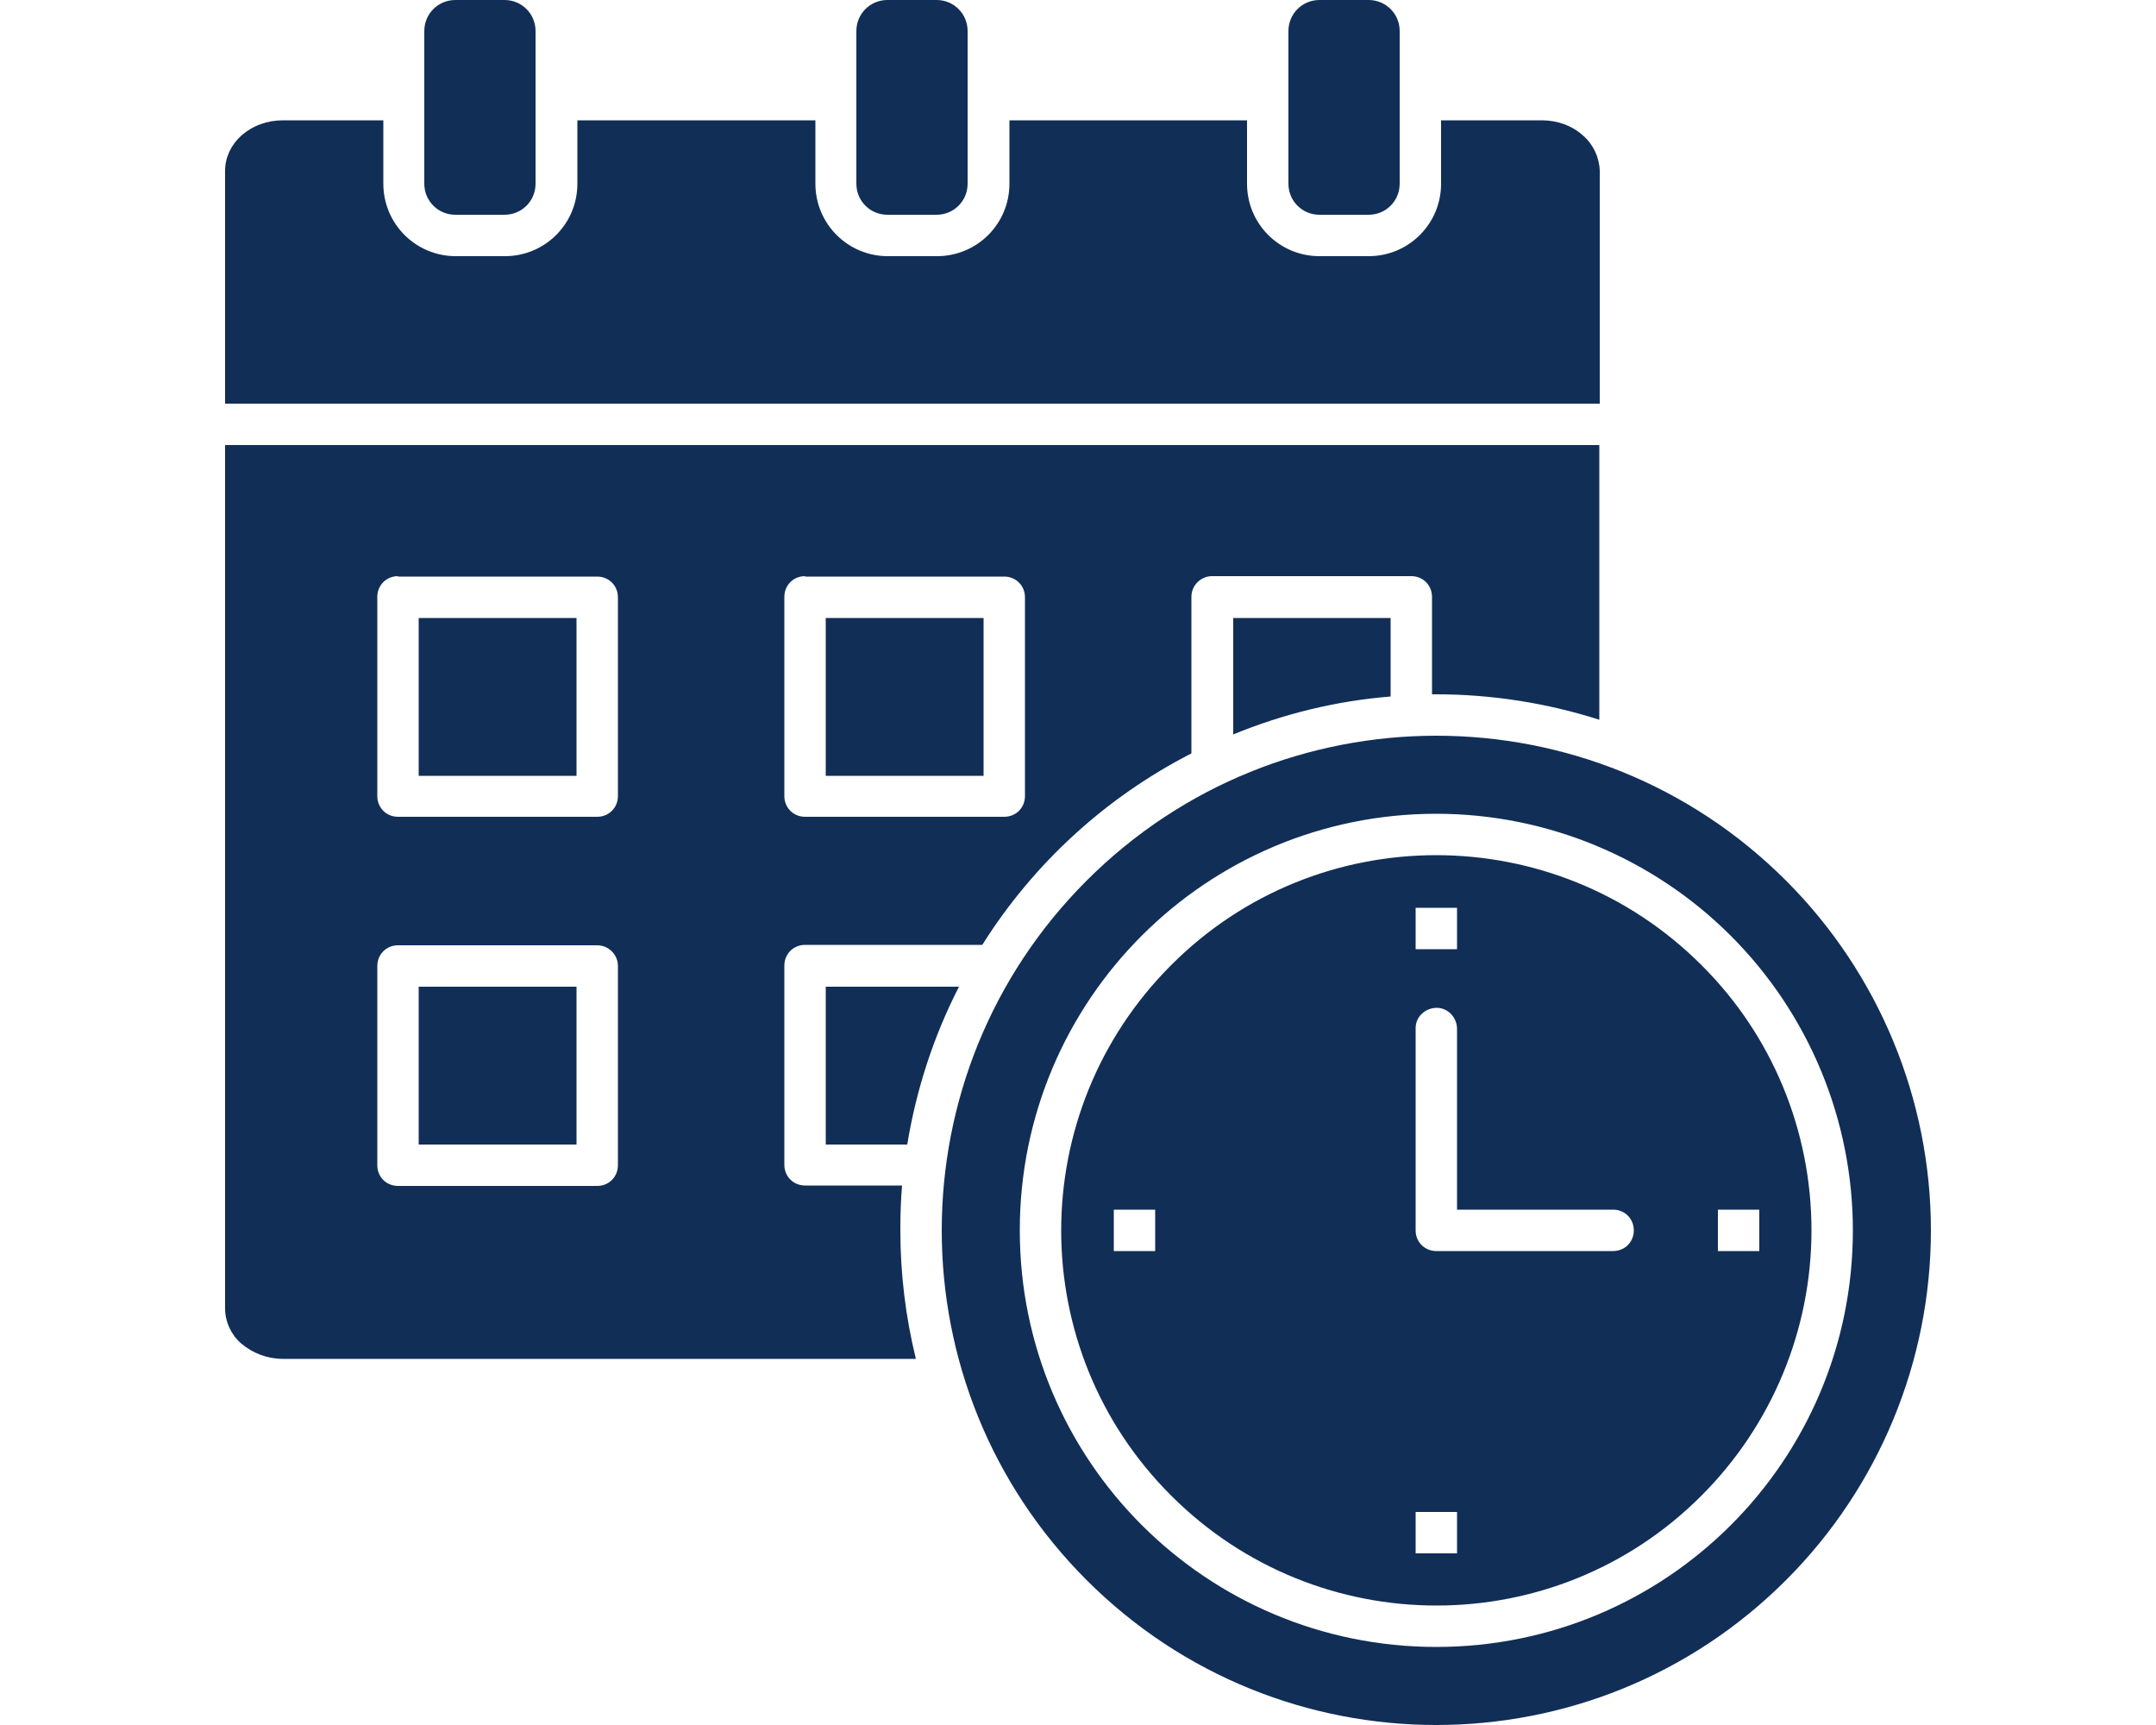<?xml version="1.0" encoding="UTF-8"?>
<svg id="Layer_2" xmlns="http://www.w3.org/2000/svg" xmlns:xlink="http://www.w3.org/1999/xlink" viewBox="0 0 50 40">
  <defs>
    <style>
      .cls-1 {
        fill: #112e57;
        fill-rule: evenodd;
      }

      .cls-2 {
        fill: none;
      }

      .cls-3 {
        clip-path: url(#clippath);
      }
    </style>
    <clipPath id="clippath">
      <rect class="cls-2" width="50" height="40"/>
    </clipPath>
  </defs>
  <g id="Layer_1-2" data-name="Layer_1">
    <g class="cls-3">
      <path class="cls-1" d="M32.83,23.84c0-.27.23-.47.49-.47.25,0,.46.21.47.47v4.21h3.62c.27,0,.48.21.48.48s-.21.48-.48.48h-4.1c-.27,0-.48-.21-.48-.48v-4.69ZM33.79,21.53v.48h-.96v-.96h.96v.48ZM26.31,28.05h.48v.96h-.96v-.96h.48ZM32.83,35.54v-.48h.96v.96h-.96v-.48ZM40.32,29.01h-.48v-.96h.96v.96h-.48ZM39.46,22.38c-3.4-3.4-8.91-3.4-12.3,0-3.4,3.4-3.4,8.91,0,12.3,3.4,3.4,8.91,3.4,12.3,0,1.63-1.63,2.55-3.84,2.55-6.15,0-2.31-.91-4.52-2.55-6.15h0ZM33.31,18.87c-5.34,0-9.66,4.32-9.66,9.66,0,5.34,4.32,9.66,9.66,9.66,5.34,0,9.66-4.32,9.66-9.66,0-2.56-1.02-5.02-2.83-6.83-1.81-1.81-4.27-2.83-6.83-2.83ZM41.42,20.42c-4.48-4.48-11.74-4.48-16.22,0-4.48,4.48-4.48,11.74,0,16.22,4.48,4.48,11.74,4.48,16.22,0,2.15-2.15,3.36-5.07,3.36-8.11,0-3.04-1.21-5.96-3.36-8.11ZM22.24,22.88c-.59,1.15-.99,2.38-1.2,3.66h-1.89v-3.66h3.09ZM22.81,14.33v3.66h-3.66v-3.66h3.66ZM18.67,13.37h4.62c.27,0,.48.21.48.48h0v4.61c0,.27-.21.48-.48.48h-4.62c-.27,0-.48-.21-.48-.48h0v-4.62c0-.27.21-.48.48-.48h0ZM32.25,16.15v-1.82h-3.65v2.7c1.17-.48,2.4-.78,3.66-.88h0ZM13.37,22.88h-3.66v3.66h3.66v-3.66ZM9.23,21.92h4.62c.26,0,.48.21.48.48v4.62c0,.27-.21.48-.48.48h-4.62c-.27,0-.48-.21-.48-.48,0,0,0,0,0,0v-4.62c0-.27.21-.48.48-.48h0ZM13.37,14.33h-3.66v3.66h3.66v-3.66ZM9.23,13.37h4.62c.27,0,.48.21.48.48h0v4.61c0,.27-.21.48-.48.48h-4.62c-.27,0-.48-.21-.48-.48h0v-4.62c0-.27.21-.48.48-.48h0,0ZM11.7,0h-1.14c-.4,0-.72.32-.72.72v3.54c0,.4.32.72.72.72h1.14c.4,0,.72-.32.72-.72V.72c0-.4-.32-.72-.72-.72h0ZM31.74,0h-1.14c-.4,0-.72.32-.72.72v3.54c0,.4.32.72.72.72h1.14c.4,0,.72-.32.72-.72V.72c0-.4-.32-.72-.72-.72h0ZM37.09,16.69v-6.37H5.22v20.02c0,.31.14.61.37.81.27.23.61.36.97.36h14.68c-.24-.98-.36-1.98-.36-2.98,0-.35.01-.7.04-1.04h-2.25c-.27,0-.48-.21-.48-.48h0v-4.62c0-.27.21-.48.48-.48h4.11c1.19-1.89,2.86-3.42,4.85-4.44v-3.63c0-.27.22-.48.48-.48h4.62c.27,0,.48.21.48.48h0v2.26h.1c1.28,0,2.56.2,3.78.59h0ZM21.72,0h-1.14c-.4,0-.72.32-.72.72v3.54c0,.4.32.72.72.72h1.14c.4,0,.72-.32.72-.72V.72c0-.4-.32-.72-.72-.72ZM23.4,2.79h5.52v1.47c0,.93.75,1.68,1.68,1.68h1.14c.93,0,1.68-.75,1.68-1.68v-1.47h2.34c.35,0,.7.12.96.36.23.2.37.5.38.81v5.4H5.22V3.96c0-.31.14-.6.37-.81.27-.24.61-.36.97-.36h2.33v1.47c0,.93.75,1.68,1.68,1.68h1.14c.93,0,1.68-.75,1.68-1.68v-1.47h5.52v1.47c0,.93.75,1.68,1.68,1.68h1.14c.93,0,1.68-.75,1.68-1.68v-1.47Z"/>
    </g>
  </g>
</svg>